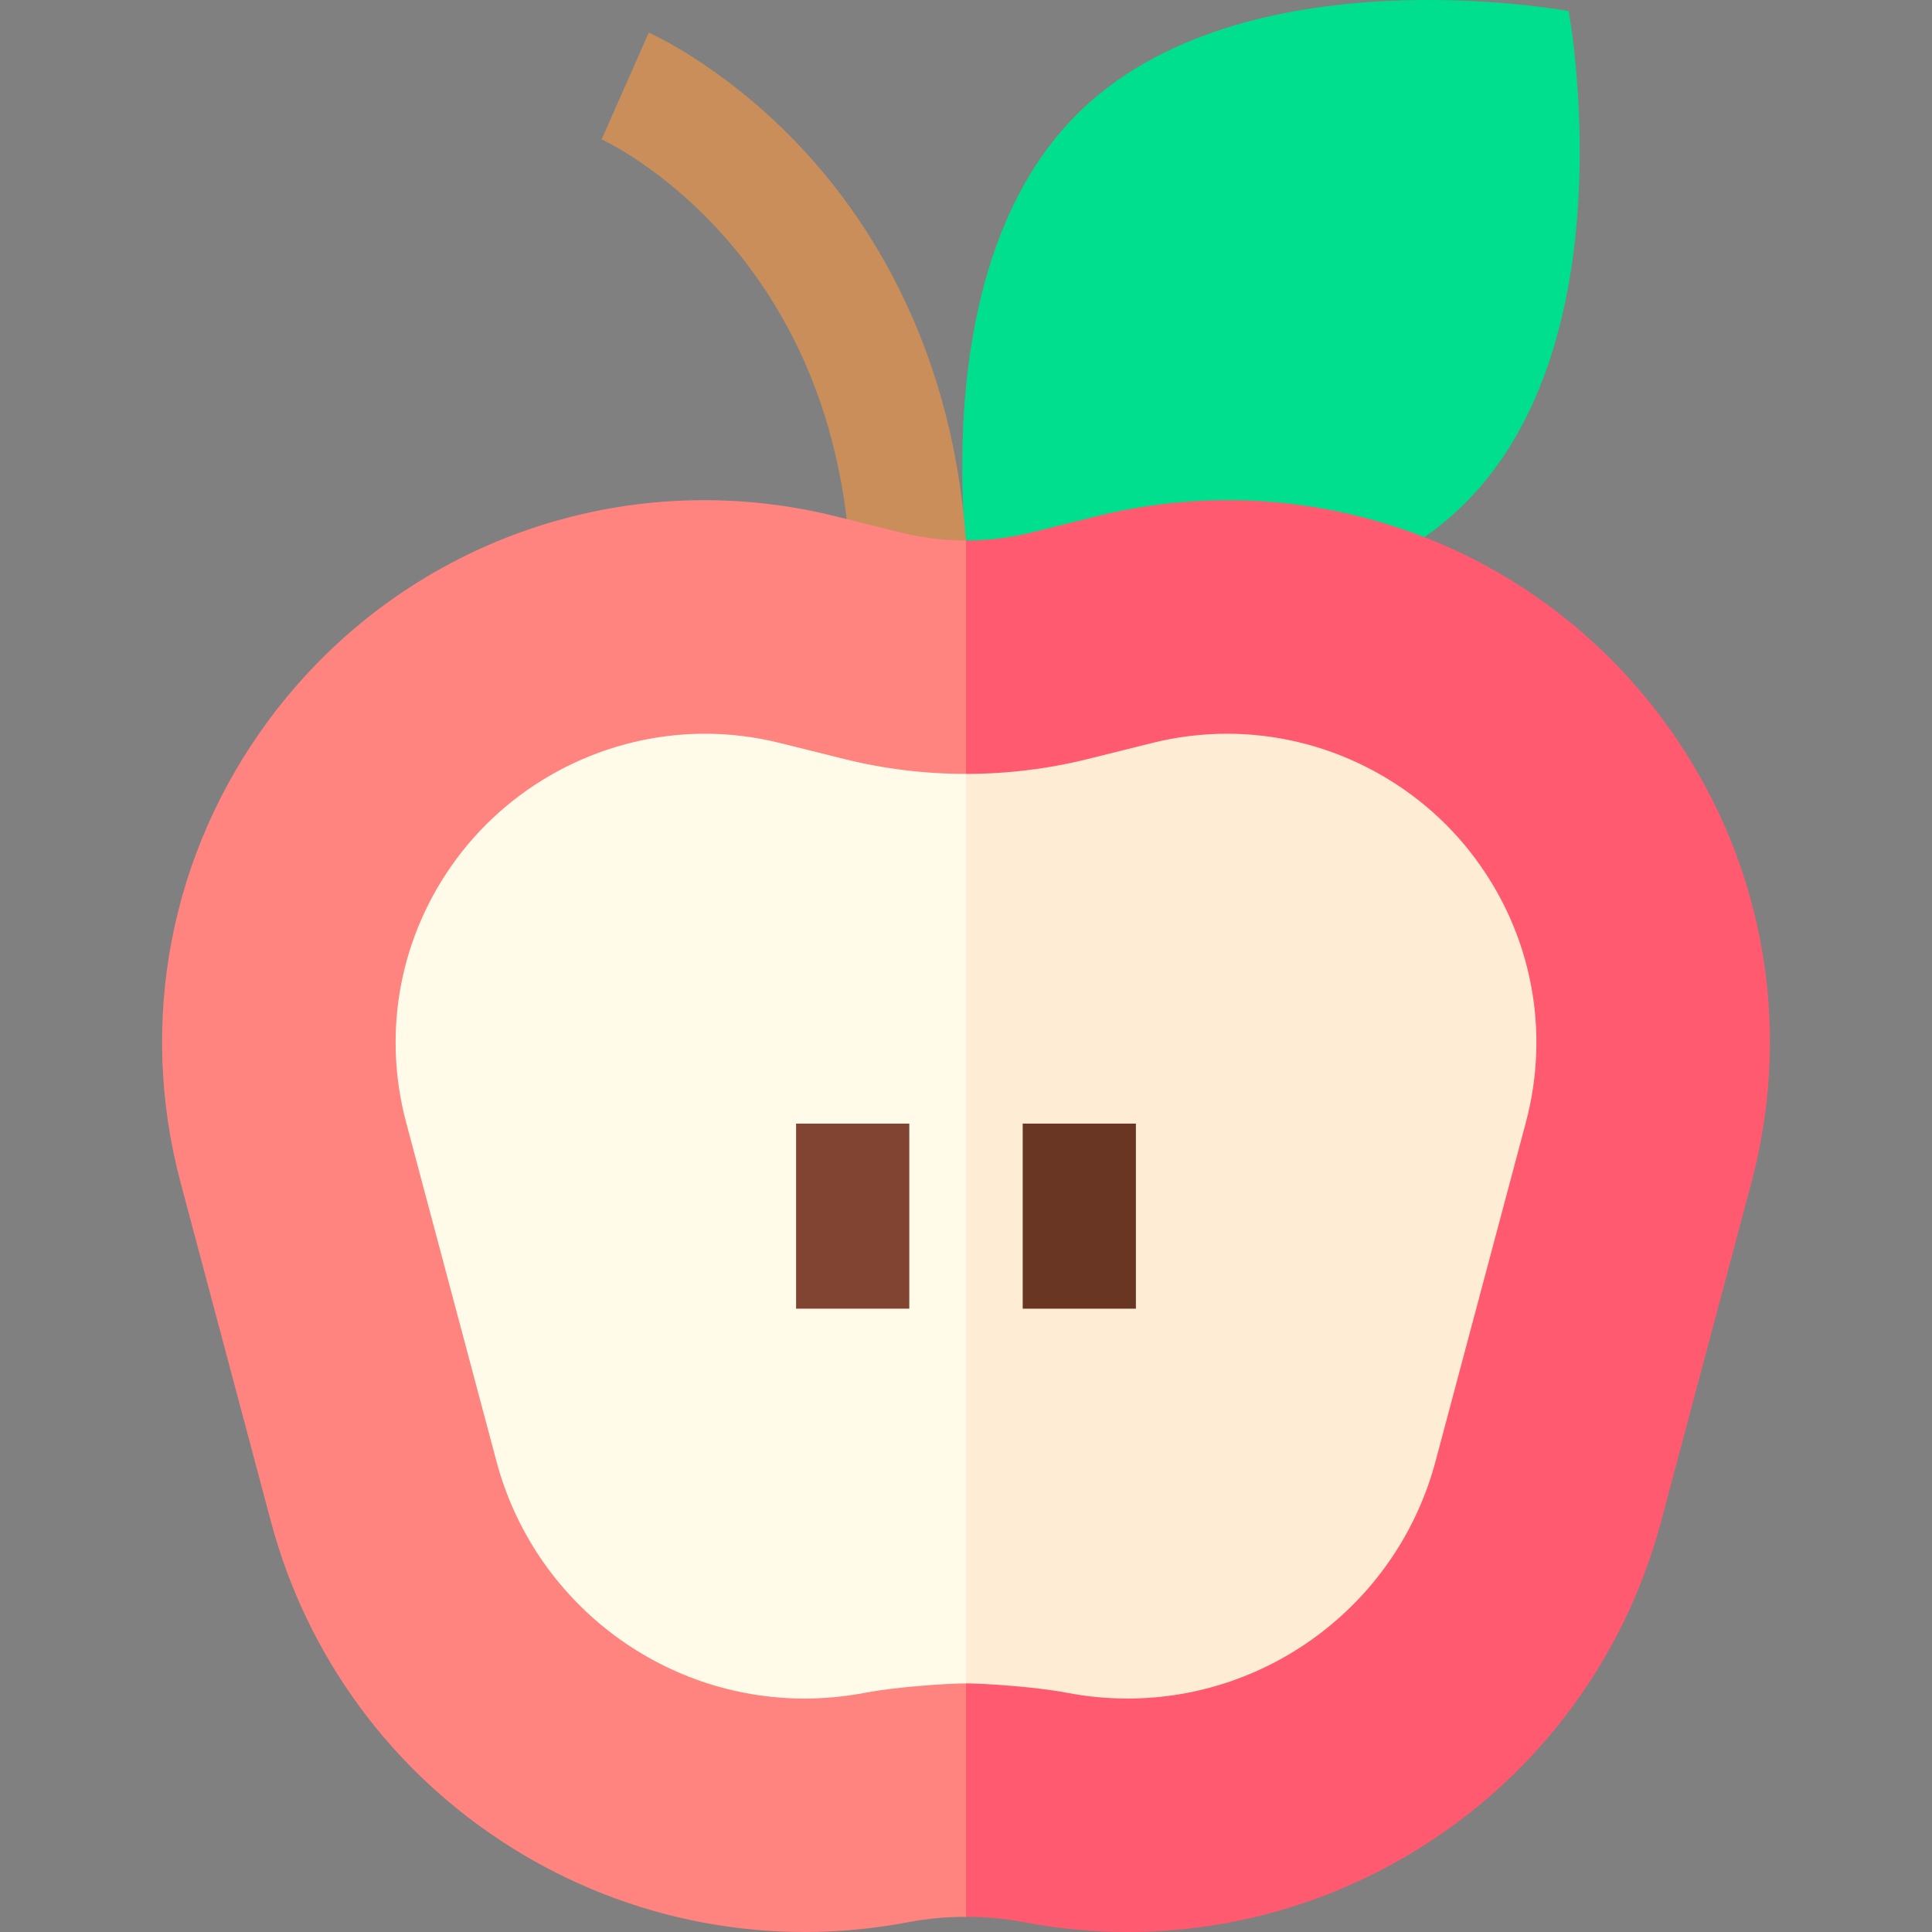 <svg id="Capa_1" enable-background="new 0 0 512 512" height="512" viewBox="0 0 512 512" width="512" xmlns="http://www.w3.org/2000/svg"><rect x="0" y="0" width="512" height="512" fill="#808080" stroke="none"/><g><g><g><path d="m388.305 133.296c-43.568 43.568-130.365 27.408-130.365 27.408s-16.16-86.797 27.408-130.365 130.365-27.408 130.365-27.408 16.16 86.798-27.408 130.365z" fill="#00df8e"/></g><path d="m298.797 450.135c-5.35 0-10.75-.515-16.052-1.53-8.583-1.643-17.373-2.477-26.127-2.477l-.605.003.234.001h-.58l.343-.001-.531-.001c-8.821 0-17.643.833-26.221 2.475-5.301 1.015-10.704 1.53-16.056 1.53-15.824.001-31.333-4.484-44.851-12.969-18.186-11.416-31.248-29.13-36.778-49.878l-23.937-89.808c-6.478-24.304-1.583-49.818 13.429-70 15.633-21.016 39.522-33.069 65.541-33.069 6.7 0 13.43.831 20.004 2.468l17.152 4.274c10.509 2.618 21.356 3.946 32.239 3.946 10.882 0 21.729-1.328 32.238-3.946l17.154-4.274c6.569-1.637 13.297-2.467 19.995-2.467 26.022 0 49.914 12.054 65.55 33.071 15.01 20.178 19.904 45.692 13.426 69.997l-23.938 89.808c-5.53 20.748-18.591 38.462-36.778 49.878-13.516 8.484-29.026 12.969-44.851 12.969z"/><g><g><path d="m256.537 158.572h-30.933c0-91.342-65.508-121.339-66.169-121.631l12.5-28.294c.895.395 22.15 9.948 42.986 33.315 18.985 21.29 41.616 58.803 41.616 116.61z" fill="#ca8e5b"/></g></g><g><path d="m238.718 141.123-17.153-4.274c-56.472-14.069-115.403 7.012-150.138 53.707-26.349 35.421-34.939 80.201-23.569 122.857l23.937 89.808c9.573 35.916 32.183 66.58 63.665 86.341 31.481 19.762 68.925 26.794 105.432 19.804 4.901-.938 9.935-1.398 15.019-1.37h.089l38.686-185.707-38.686-179.055c-5.817 0-11.634-.704-17.282-2.111z" fill="#ff837f"/><path d="m440.573 190.556c-34.735-46.688-93.668-67.774-150.138-53.707l-17.153 4.274c-5.648 1.407-11.465 2.111-17.282 2.111v364.762h.089c5.087-.035 10.119.432 15.02 1.37 9.207 1.763 18.472 2.634 27.688 2.634 27.325 0 54.201-7.66 77.744-22.438 31.481-19.762 54.091-50.425 63.664-86.341l23.938-89.808c11.369-42.657 2.778-87.437-23.57-122.857z" fill="#ff5a6f"/></g><g><path d="m223.761 201.153-17.153-4.274c-6.489-1.617-13.153-2.436-19.809-2.436-25.773 0-50.346 12.35-65.734 33.037-15.013 20.182-19.908 45.696-13.43 70l23.938 89.809c9.863 37.003 43.438 62.846 81.653 62.846 5.337 0 10.73-.515 16.029-1.529h.002c8.399-1.609 22.072-2.487 26.743-2.487l33.454-114.419-33.454-126.61c-10.852 0-21.704-1.312-32.239-3.937z" fill="#fffbe8"/><path d="m390.935 227.479c-15.388-20.687-39.961-33.037-65.734-33.037-6.655 0-13.32.82-19.809 2.436l-17.152 4.274c-10.536 2.625-21.388 3.938-32.24 3.938v241.028c4.671 0 18.344.878 26.745 2.487 5.299 1.014 10.692 1.529 16.034 1.529 38.21 0 71.784-25.844 81.648-62.846l23.938-89.809c6.478-24.304 1.582-49.818-13.43-70z" fill="#ffecd4"/></g></g><g><g><g><path d="m210.972 297.764h30v49.049h-30z" fill="#814432"/></g><g><path d="m271.028 297.764h30v49.049h-30z" fill="#6a3624"/></g></g></g></g></svg>